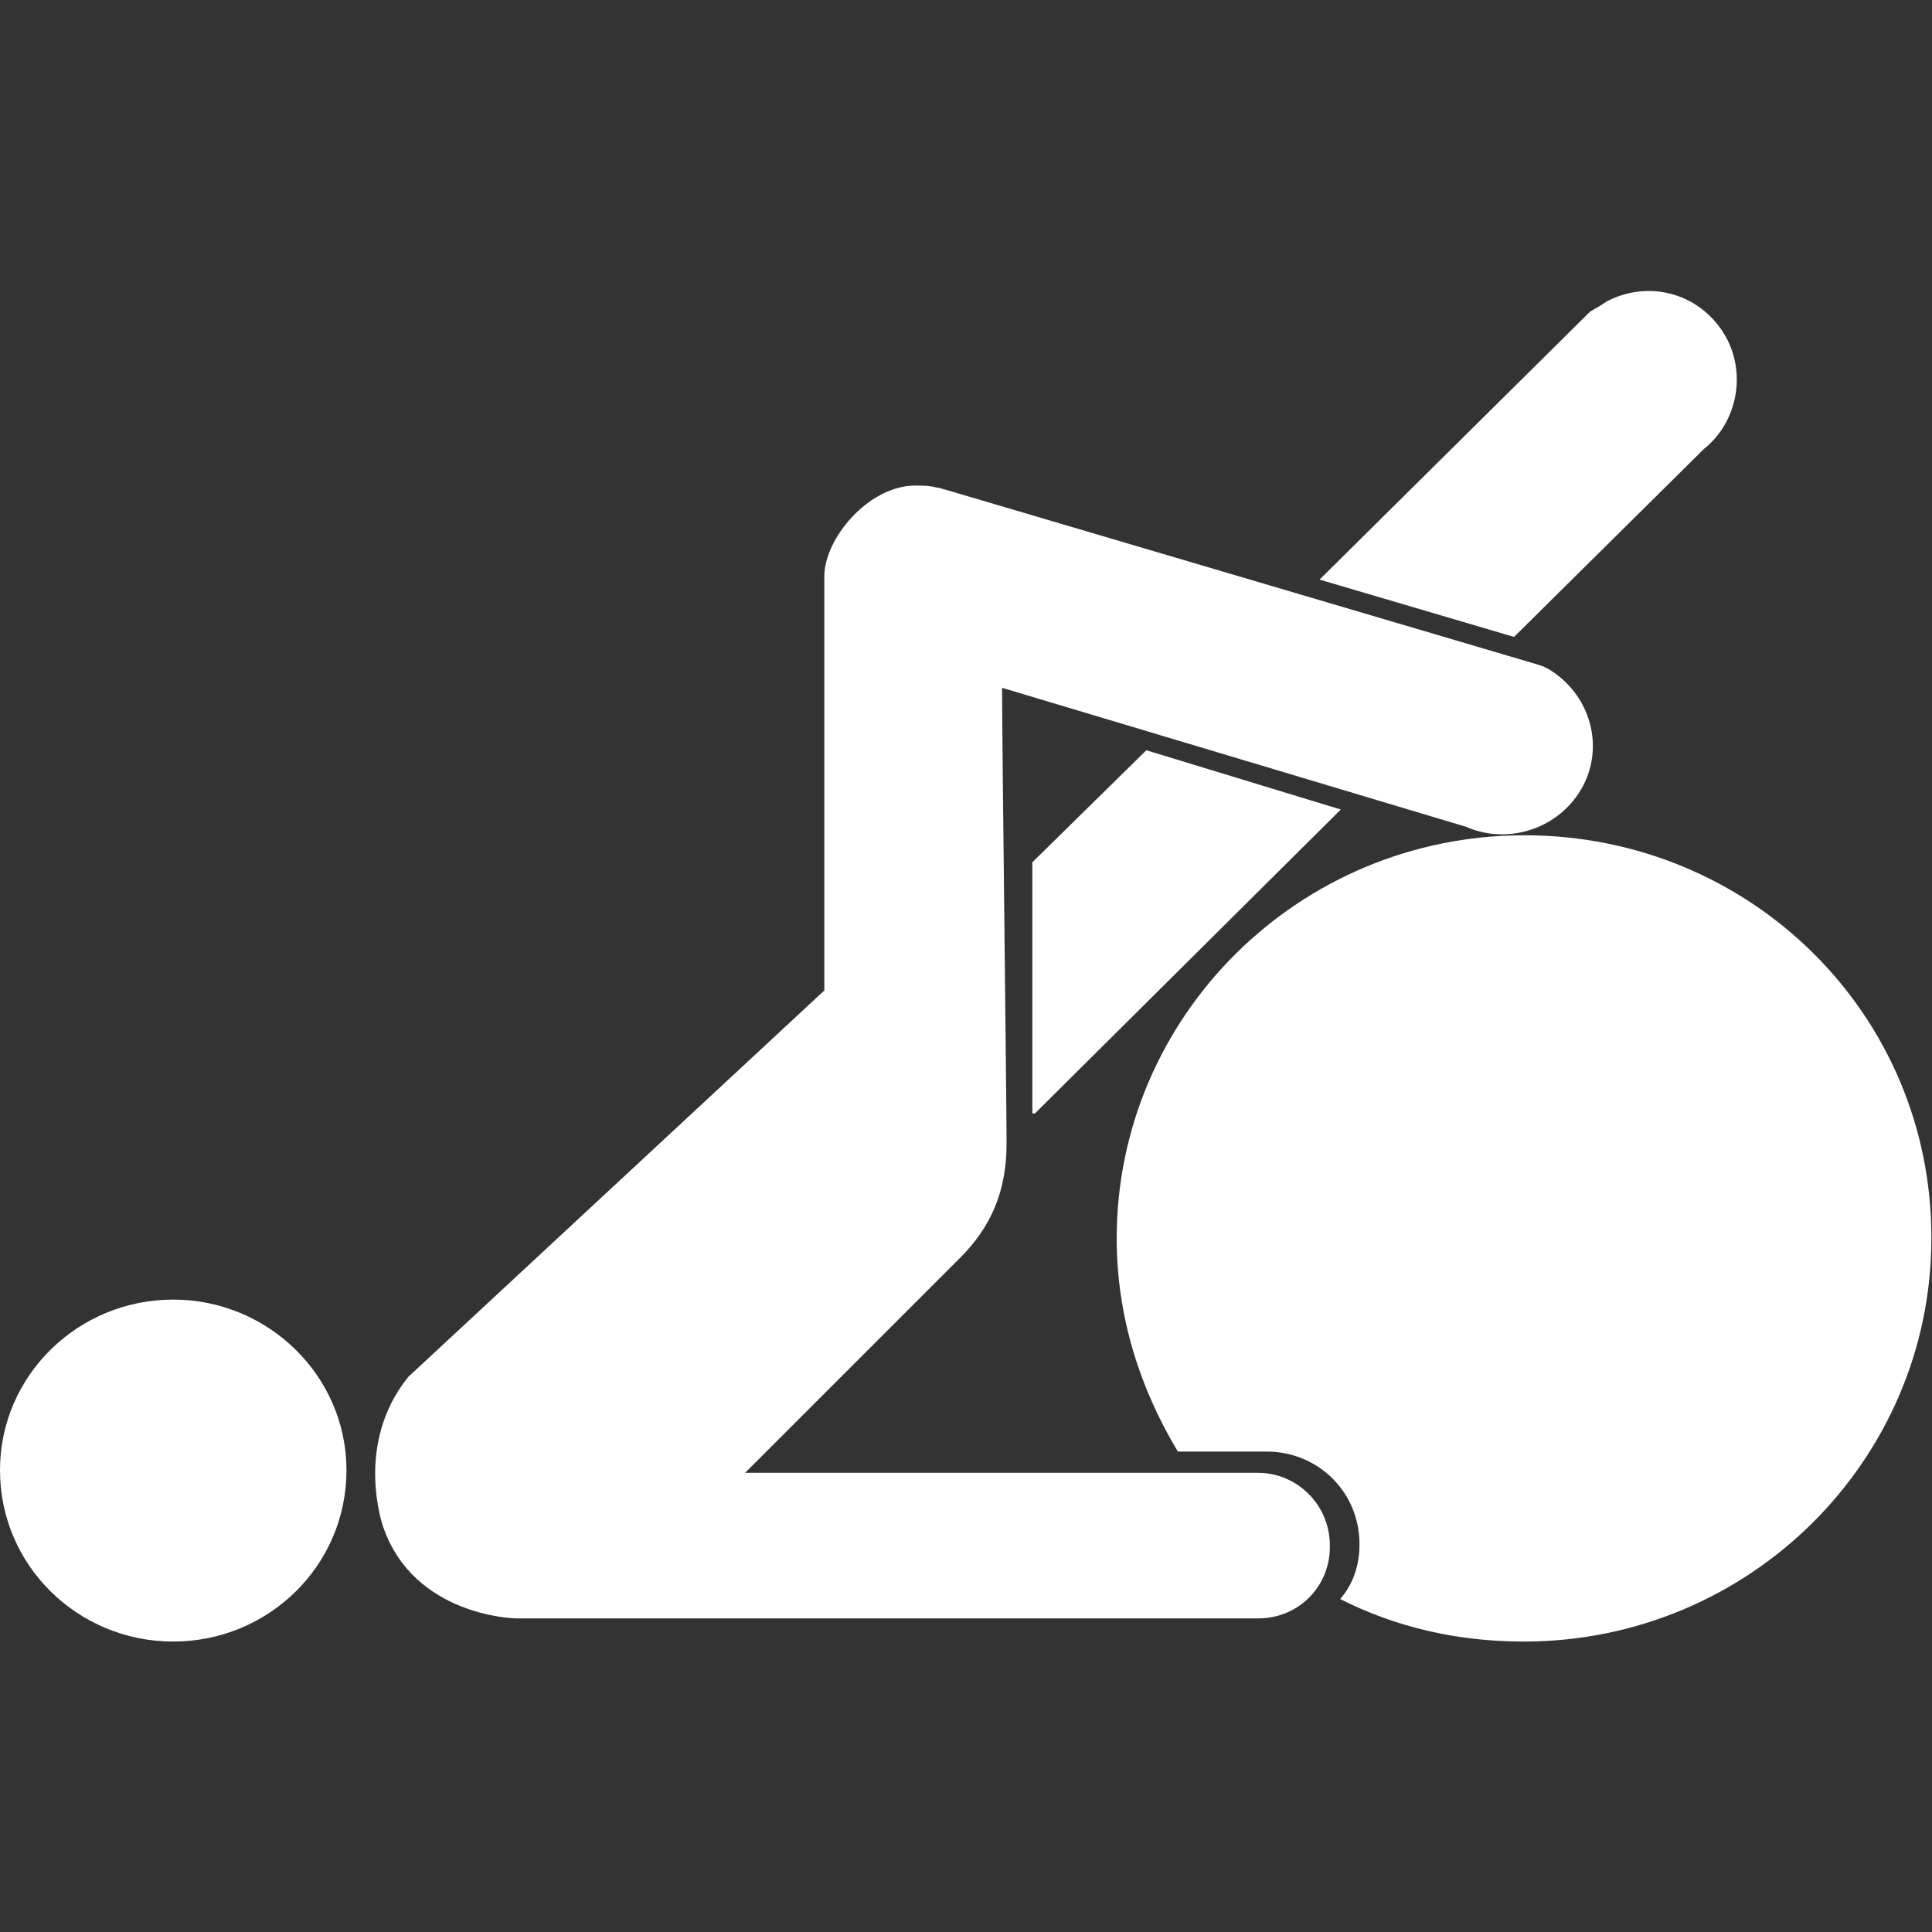 <?xml version="1.0" encoding="utf-8"?>
<!-- Generator: Adobe Illustrator 19.0.0, SVG Export Plug-In . SVG Version: 6.00 Build 0)  -->
<svg version="1.1" id="圖層_1" xmlns="http://www.w3.org/2000/svg" xmlns:xlink="http://www.w3.org/1999/xlink" x="0px" y="0px"
	 viewBox="0 0 300 300" style="enable-background:new 0 0 300 300;" xml:space="preserve">
<rect x="0" y="0" width="300" height="300" fill="#333333" stroke="none"/>
<style type="text/css">
	.st0{fill:#FFFFFF;}
</style>
<path id="XMLID_572_" class="st0" d="M-673,94.1h52.5V77.6H-673v-9.9h-16.5v36.2h16.5V94.1z M-555.1,99.1c-6,14.1-11.8,26.8-16.2,36
	H-738c13.1-41.1,45.8-119.6,83.2-119.6C-608,15.5-562.4,87.2-555.1,99.1 M-474.8-137.2l-12-11.3l-54.6,58.3l12,11.3l6.5-6.9
	c0.1,24.5,0.1,62.4,0.1,85.7c0,16.1-11.8,49.5-24.5,80.7c-16.9-25.3-59.7-81.6-107.4-81.6c-0.8,0-1.6,0.2-2.4,0.3l-17.7-53h25.4
	v-16.5h-74.4v16.5h31.6l19,57c-49.7,21.7-80.2,124.8-83.8,137.8l-2.9,10.4h199l2.2-4.7c2.1-4.4,52.3-109,52.3-147
	c0-30.2-0.1-85-0.2-103.2L-474.8-137.2z"/>
<path id="XMLID_597_" class="st0" d="M-644.1,488l8.4,24.7l-13.8,1.7L-644.1,488z M-775.3,556.8h-124.3c-0.2-14,1.4-47.7,19.8-67.9
	c9.9-10.8,23.6-16.3,40.7-16.3c17.2,0,31.1,5.5,41.5,16.5C-778.5,509.3-775.6,542.7-775.3,556.8 M-613.7,341.2l-13.7-2.8l-19.9,96.2
	l-32.8-97l-13.3,4.5l40.5,119.7l-11.3,54.4l-73.1,8.8l1.7,13.9l68.4-8.2l-5.4,26.2h-88.6c-0.3-15.9-3.5-53.4-26.2-77.3
	c-13.1-13.9-30.5-20.9-51.7-20.9c-21.2,0-38.4,7-51.1,20.9c-27.8,30.4-23.3,82.7-23.1,84.9l0.6,6.4h251.5l8.7-42l27.1-3.2
	c2.1-0.3,4-1.4,5.1-3.2c1.1-1.8,1.4-4,0.7-6l-18.8-55.5L-613.7,341.2z"/>
<g id="XMLID_870_">
	<g id="XMLID_871_">
		<path id="XMLID_872_" class="st0" d="M-385.3,519.5c13,0,23.5-10.5,23.5-23.5c0-13-10.5-23.5-23.5-23.5s-23.5,10.5-23.5,23.5
			C-408.8,508.7-398.3,519.5-385.3,519.5z M-371,751.7h85.8v-15.9H-371V751.7z M-223.3,514.7c-3.2-2.9-7.9-2.5-10.8,0.6l-28,30.2h-1
			l0,0l-45.7,14.3c-3.8,1.3-6,5.1-4.8,8.9c1.3,3.8,5.1,6,8.9,4.8l34.9-11.1l-52.4,137.9l-185.5,19.4c-8.3,0.6-14.3,7.9-13.3,16.5
			c0.6,8.3,7.9,14.3,16.2,13.7l212.5-22.2c8.3-0.6,14.3-8.3,13.3-16.5c-0.6-8.3-7.9-14.3-16.2-13.7l-11.1,1.3l53.7-141.7l0,0
			l21.3-6.7c3.8-1.3,6-5.4,4.8-9.2c-1-2.9-3.5-4.8-6.4-5.1l9.5-10.2C-220.1,522.7-220.5,517.6-223.3,514.7z M-514.6,654.5l22.2,12.4
			l0,0l16.5,8.9c2.5,1.9,12.1,7.9,18.1,1.9l16.5-33c0,0-11.8,0-23.5-14.3c0,0,0,7-4.8,16.5c0,0-1.3,2.9-6.4,1.9c0,0-0.3,0.6-7.3-3.2
			l-20-11.1c-3.2-1.9-7.3-0.6-9.2,2.5l-5.1,8.3C-519,648.5-518.1,652.6-514.6,654.5z M-479,578.3c0,0,9.5,7.3,11.8,0.3l18.7-30.2
			h16.5c0,0,4.8-0.3,0,9.2l-21,47c0,0-14,18.7,28.3,28.3c0,0,11.8,2.2,25.7,7c0,0,6,1.9,10.2,10.8l2.9,14.9c0,0.3,0,1,0,1.3
			l5.1,24.8c0.6,3.5,4.1,6,7.9,5.1l9.5-1.6c3.5-0.6,6-4.1,5.1-7.9l-2.5-12.1l-4.8-25.1l-3.2-15.6c0,0,0-16.5-18.7-23.5
			c0,0-16.5-7-21-9.5c0,0-9.5-2.2-7-11.8l9.5-23.5l14,18.7c0,0,4.8,7,11.8,2.2l44.5-23.5c0,0,6.4-4.8,1-12.4c0,0-3.5-6.4-10.5-4.1
			l-25.7,11.8c0,0-9.5,2.2-11.8-4.8c0,0-7.3-27.6-18.7-30.5c-13-3.2-56.2,0-56.2,0l-25.7,44.8C-483.8,569.1-488.6,573.5-479,578.3z"
			/>
	</g>
</g>
<g id="XMLID_322_">
	<g id="XMLID_325_">
		<path id="XMLID_1441_" class="st0" d="M-260.8,139.5c17.9,0,32.7-14.5,32.7-32.4s-14.5-32.4-32.7-32.4
			c-17.9,0-32.7,14.5-32.7,32.4C-293.2,125-278.7,139.5-260.8,139.5z M-459.6,362.6l-6.1,12.2h276.8l-6.9-12.2h-29.7l-22.8-45.3
			c8-4.9,13.3-13.7,13.3-24c0-15.6-12.6-28.2-28.2-28.2l-9.1,0.4c-1.9-2.7-3.4-5.7-5.7-11.8l-4.2-12.6c-3.8-13.3-6.1-24.4-6.9-31.2
			c0-0.8-0.4-1.5-0.4-2.3l3.4-4.9l27.4,6.1c1.1,0.4,2.3,0.4,3.4,0.4c7.2,0,14.1-4.9,15.6-12.6c0.4-1.9,0.4-3.4,0.4-5.3
			c4.2-1.9,8-4.6,11-8.4c0.8-0.8,1.5-1.5,1.9-2.3c2.3-2.7,1.5-6.9-1.5-9.1c-2.7-1.9-6.5-1.5-8.8,1.1c0,0-0.4,0-0.4,0.4
			c-2.7,3.4-5.7,5.7-9.5,7.2c-1.5-1.1-3.8-1.9-5.7-2.7l-50.3-11v-49.9c0-15.6-9.9-27-27-29.3c-3-0.4-6.1-0.8-8.8-0.8
			c-1.5,0-2.7,0-4.2-0.4c-9.1-0.4-17.9,0-25.9,1.1c-14.5,1.9-27.4,6.1-38.1,11c-11.4,5.3-20.6,11.8-27.8,18.3
			c-4.6,3.8-8,7.6-11,10.7c-5.7,6.5-8.8,11-9.1,11.8c-0.4,0.4-2.7,4.6-3.4,10.3c-0.4,3.4-0.4,7.2,0.8,11c0.8,2.3,1.9,4.9,3.4,7.6
			c2.3,3.4,4.9,6.5,9.1,9.9l-16.8-1.1h-0.4c-8.8-0.4-16,4.6-16,11.4c0,6.9,7.2,11.4,16,10.3l10.3-1.1l5.3,8.4l7.6,12.6l8.4,13.7
			l27,44.5c-11,7.6-18.3,20.2-18.3,34.6c0,17.1,10.3,31.6,24.7,38.1l-7.6,12.9h-55.6V362.6z M-262.7,321.4L-262.7,321.4l21.3,41.1
			h-76.5l-5.7-24.4L-262.7,321.4z M-299.7,222.1c1.1,6.9,3.4,15.2,6.1,24.4l4.6,12.9c1.1,2.7,1.9,4.9,2.7,6.9l-46.1,1.5
			L-299.7,222.1z M-305.7,208.7l-34.3,47.6l-8.8,12.6h-0.4l3.8-51.8c0-0.8,0-1.9,0-2.7l8.4-1.1L-305.7,208.7z M-337,147.1l3,32
			c1.1,8.8,5.3,14.1,12.6,15.6l9.1,1.9l-18.3,2.7l-11.4,1.5l-9.5,1.1c-0.4-0.4-0.8-0.8-1.5-1.1l-41.9-40.4
			C-386.5,151.6-363.6,143.6-337,147.1z M-431,204.6l-4.6-7.2l-0.8-1.1l14.1-1.5l10.3,8l8.4,6.5l-14.1,1.9l-8.8,1.1L-431,204.6z
			 M-396.7,260.9l-22.5-36.9l15.6-2.3l14.5-1.9l5.3,4.2l-3.4,46.4c-1.1,0.4-2.3,0.4-3.4,0.8L-396.7,260.9z"/>
	</g>
</g>
<g id="XMLID_312_">
	<g id="XMLID_313_">
		<path id="XMLID_314_" class="st0" d="M26.9,201.8C12.1,201.8,0,213.6,0,228.3c0,14.8,12.1,26.6,26.9,26.6s26.9-11.8,26.9-26.6
			C53.8,213.6,41.6,201.8,26.9,201.8z M195.4,228.7h-79.7l33.4-33.4c4.9-4.9,7.2-10.5,7.2-17.7c0-6.6-0.7-63.3-0.7-70.8l72.1,21.6
			c5.9,2.6,13.1,0.7,17-4.6c4.6-6.2,3-14.8-3.3-19.3c-1-0.7-1.6-1-2.6-1.3l-92.1-27.2c-0.3,0-0.7-0.3-1.3-0.3l0,0l0,0
			c-1-0.3-2.3-0.3-3.3-0.3c-7.2,0-14.1,8.2-14.1,14.1v64.3l-64.6,60c-8.5,10.5-3.9,23.3-3.9,23.3C64.3,251,80,251.3,80,251.3h115.4
			c6.2,0,11.1-4.9,11.1-11.1C206.6,233.6,201.3,228.7,195.4,228.7z M264.6,69.7c4.9-3.9,6.6-11.1,3.6-17c-3.6-6.9-11.8-9.5-18.7-5.9
			c-1,0.7-1.6,1-2.6,1.6l-42,41.6l30.2,8.9L264.6,69.7z M160.7,172.9l47.5-47.2l-30.2-9.2l-17.7,17.4v39H160.7z M236.7,129.7
			c-35.1,0-63.3,28.2-63.3,62.6c0,12.1,3.6,23.3,9.5,33.1h13.8c7.9,0,14.4,6.2,14.4,14.4c0,3.3-1,6.2-3,8.5c8.5,4.3,18,6.6,28.5,6.6
			c35.1,0,63.3-28.2,63.3-62.6C300,157.5,271.8,129.7,236.7,129.7z"/>
	</g>
</g>
</svg>
